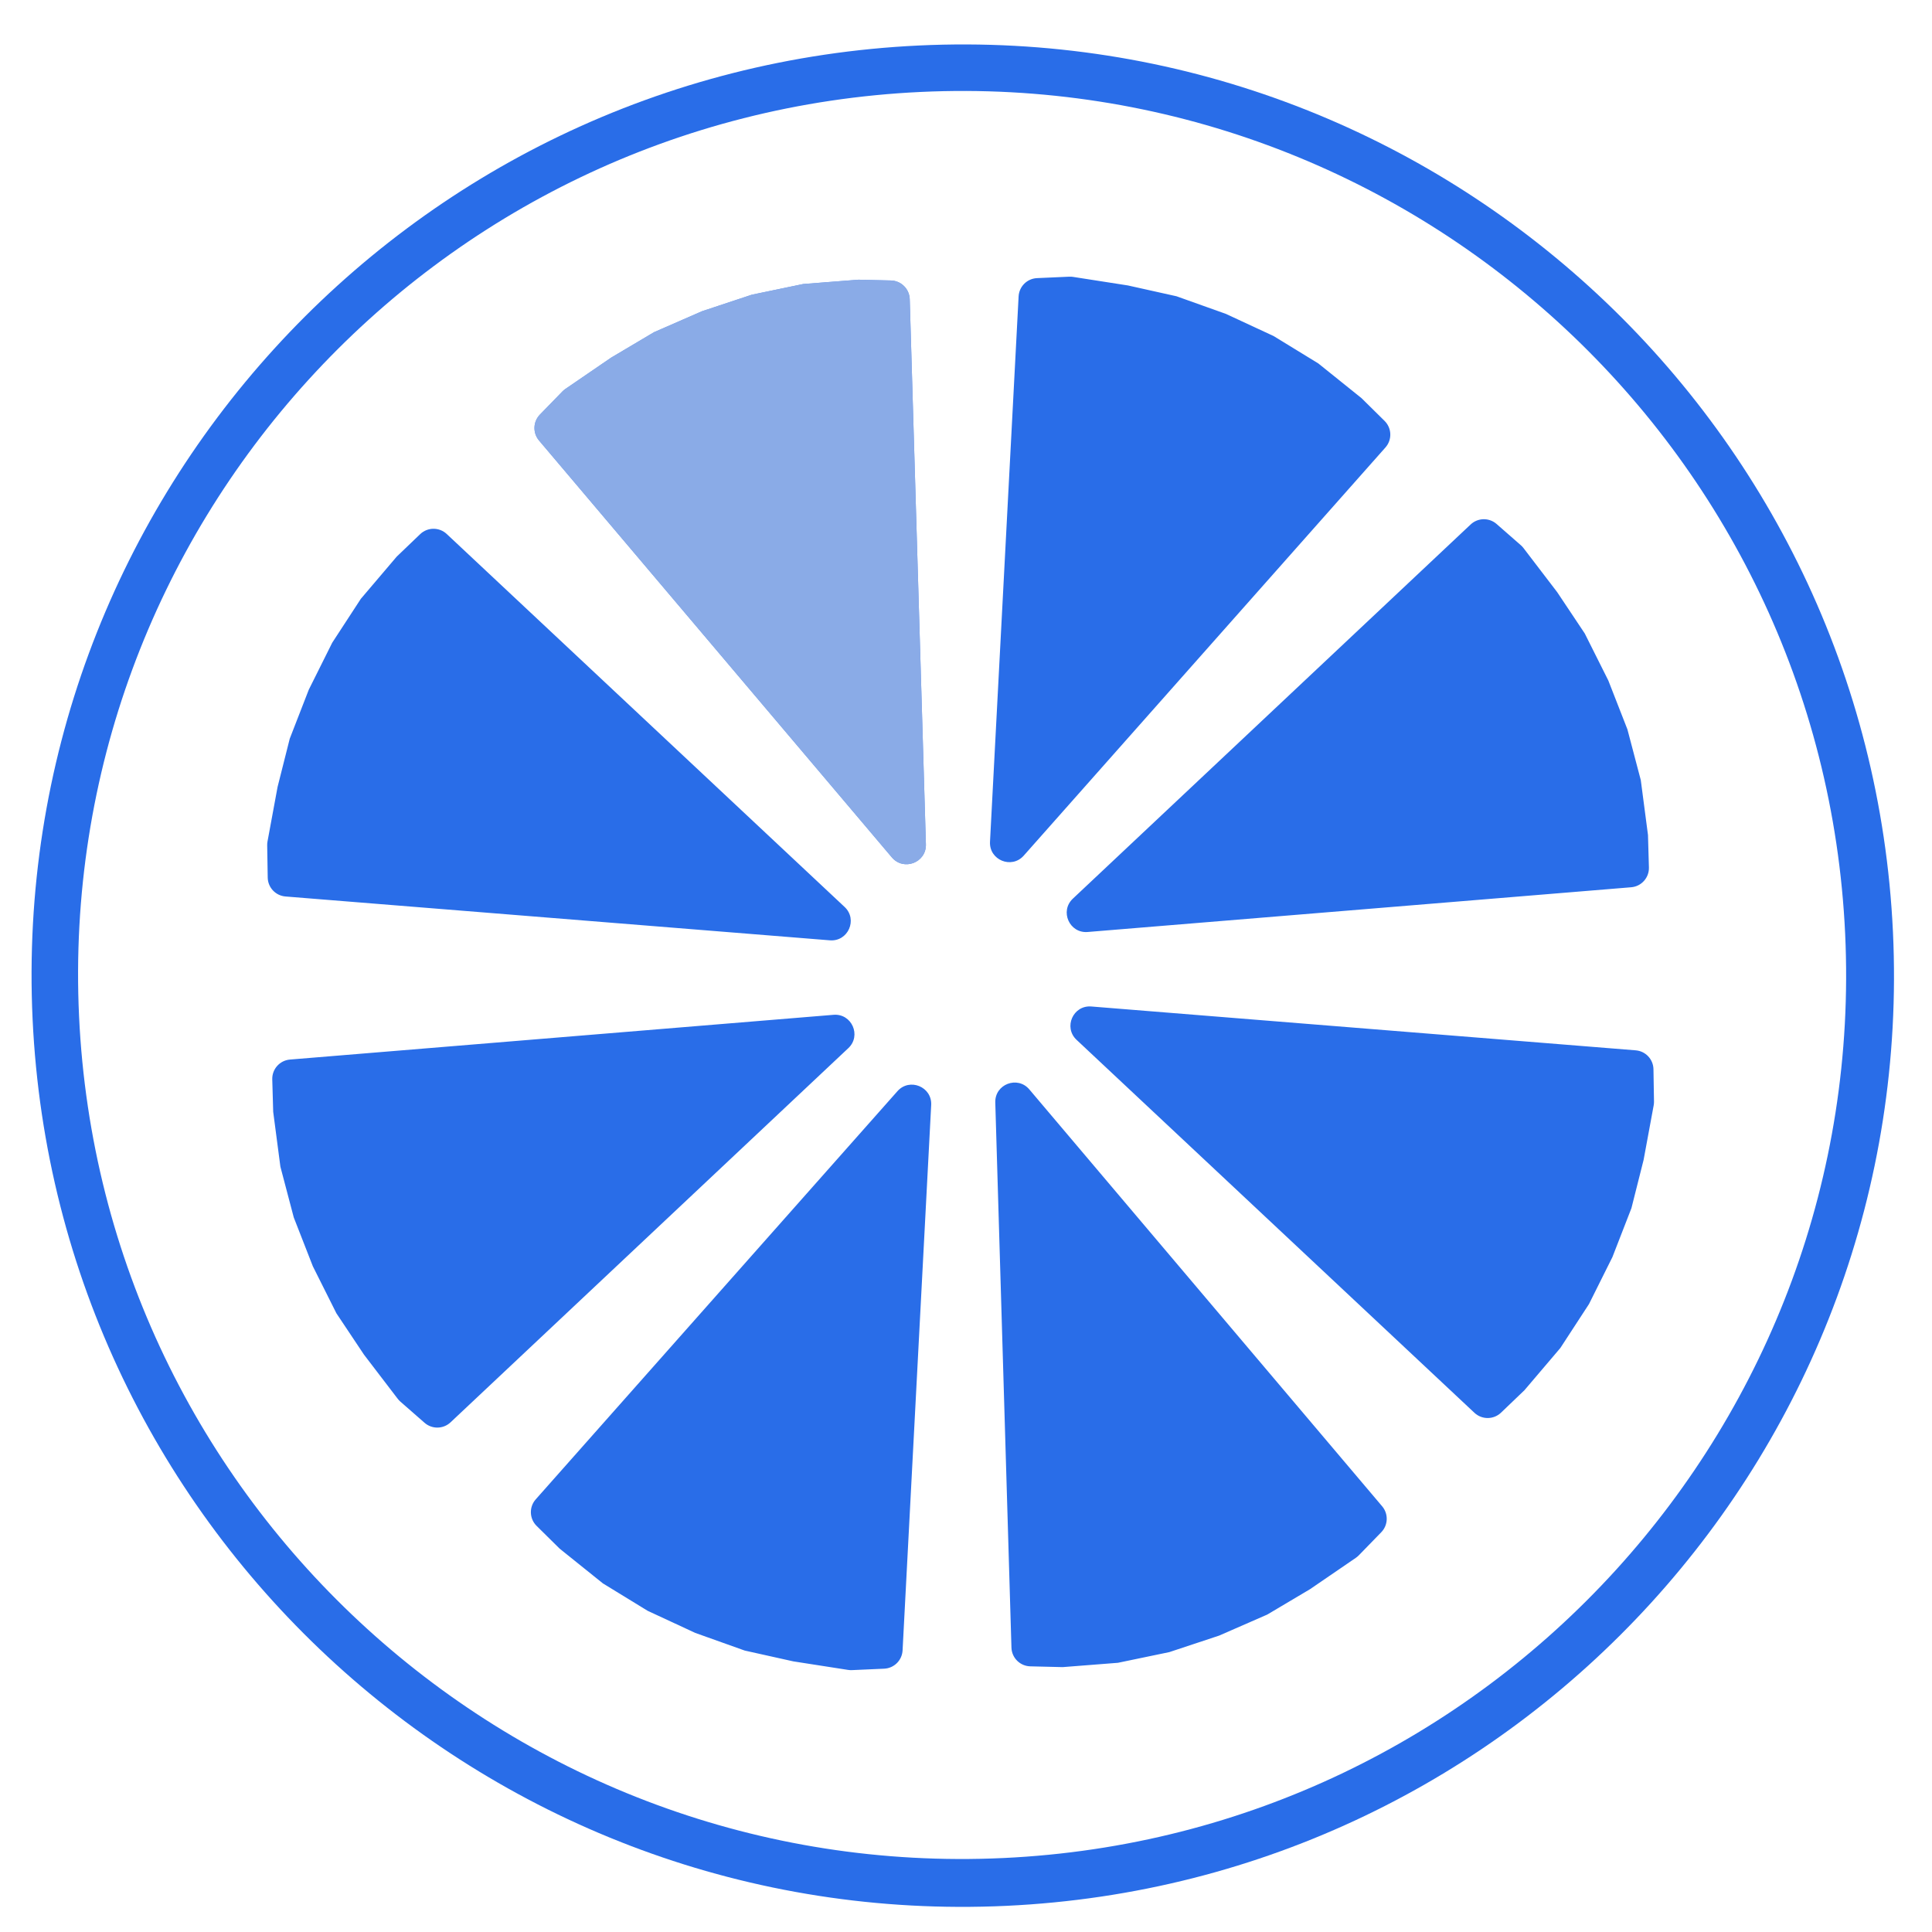 <svg width="300" height="300" viewBox="0 0 300 300" fill="none" xmlns="http://www.w3.org/2000/svg">
<g clip-path="url(#clip0_168_2)">
<g filter="url(#filter0_d_168_2)">
<path d="M293.938 140.73C297.677 220.501 236.041 288.199 156.27 291.938C76.499 295.677 8.801 234.041 5.062 154.27C1.323 74.499 62.959 6.801 142.73 3.062C222.501 -0.677 290.199 60.959 293.938 140.73Z" fill="#296DE8"/>
</g>
<g filter="url(#filter1_d_168_2)">
<path fill-rule="evenodd" clip-rule="evenodd" d="M286.513 140.968C290.062 216.696 231.55 280.963 155.822 284.513C80.094 288.062 15.826 229.55 12.277 153.822C8.727 78.094 67.24 13.826 142.968 10.277C218.696 6.727 282.963 65.24 286.513 140.968ZM154.547 167.193C154.463 164.355 158.001 162.999 159.835 165.166L214.62 229.897C215.618 231.076 215.558 232.82 214.481 233.927L210.99 237.516C210.851 237.658 210.698 237.787 210.534 237.9L203.421 242.767L196.779 246.71L189.308 249.975L181.569 252.54L173.595 254.198L165.018 254.869L159.984 254.748C158.39 254.71 157.104 253.432 157.057 251.838L154.547 167.193ZM138.485 129.134C140.319 131.301 143.858 129.945 143.774 127.107L141.264 42.462C141.217 40.868 139.931 39.59 138.337 39.552L133.303 39.431L124.726 40.101L116.752 41.76L109.013 44.325L101.542 47.589L94.9 51.533L87.787 56.4C87.623 56.513 87.47 56.641 87.331 56.784L83.84 60.373C82.763 61.48 82.703 63.224 83.7 64.403L138.485 129.134ZM139.353 165.44C141.235 163.315 144.742 164.752 144.594 167.587L140.152 252.273C140.071 253.816 138.832 255.045 137.289 255.113L132.288 255.336C132.089 255.345 131.889 255.334 131.692 255.303L123.177 253.975L115.637 252.297L107.958 249.557L100.563 246.123L93.618 241.868L86.911 236.48L83.327 232.943C82.192 231.823 82.131 230.011 83.189 228.818L139.353 165.44ZM153.727 126.713C153.578 129.548 157.085 130.985 158.968 128.86L215.132 65.482C216.189 64.289 216.129 62.477 214.994 61.357L211.41 57.82L204.703 52.432L197.757 48.177L190.363 44.743L182.684 42.003L175.144 40.325L166.628 38.997C166.431 38.966 166.232 38.955 166.033 38.964L161.031 39.187C159.488 39.255 158.25 40.484 158.169 42.026L153.727 126.713ZM129.427 153.58C132.256 153.347 133.797 156.81 131.729 158.755L69.96 216.86C68.835 217.918 67.09 217.95 65.928 216.932L62.161 213.635C62.011 213.503 61.875 213.357 61.754 213.199L56.521 206.351L52.234 199.925L48.582 192.636L45.615 185.042L43.54 177.165L42.421 168.636L42.277 163.602C42.232 162.008 43.441 160.658 45.03 160.527L129.427 153.58ZM166.591 135.544C164.524 137.489 166.064 140.952 168.893 140.719L253.29 133.773C254.879 133.642 256.088 132.291 256.043 130.698L255.899 125.664L254.78 117.134L252.705 109.258L249.738 101.664L246.086 94.375L241.799 87.948L236.566 81.101C236.445 80.942 236.309 80.796 236.159 80.665L232.392 77.367C231.23 76.35 229.485 76.381 228.36 77.439L166.591 135.544ZM131.152 136.834C133.223 138.776 131.689 142.241 128.859 142.013L44.33 135.205C42.79 135.081 41.596 133.809 41.571 132.264L41.489 127.259C41.485 127.059 41.502 126.86 41.538 126.664L43.103 118.189L44.992 110.699L47.946 103.1L51.585 95.804L56.033 88.981L61.606 82.427L65.242 78.943C66.393 77.84 68.206 77.83 69.369 78.92L131.152 136.834ZM169.461 152.287C166.632 152.059 165.098 155.524 167.169 157.466L228.951 215.38C230.115 216.47 231.928 216.46 233.079 215.357L236.715 211.873L242.288 205.319L246.736 198.496L250.375 191.2L253.329 183.601L255.217 176.111L256.783 167.636C256.819 167.44 256.835 167.241 256.832 167.041L256.749 162.036C256.724 160.491 255.53 159.219 253.991 159.095L169.461 152.287Z" fill="white"/>
</g>
<g filter="url(#filter2_i_168_2)">
<path d="M143.774 127.107C143.858 129.945 140.319 131.301 138.485 129.134L83.7 64.403C82.702 63.224 82.763 61.48 83.84 60.373L87.33 56.784C87.469 56.641 87.622 56.513 87.787 56.4L94.899 51.533L101.542 47.589L109.012 44.325L116.752 41.76L124.726 40.101L133.303 39.431L138.337 39.551C139.931 39.59 141.216 40.868 141.264 42.462L143.774 127.107Z" fill="#B1C4E7" fill-opacity="0.72"/>
</g>
</g>
<defs>
<filter id="filter0_d_168_2" x="0.901" y="2.901" width="297.198" height="297.198" filterUnits="userSpaceOnUse" color-interpolation-filters="sRGB">
<feFlood flood-opacity="0" result="BackgroundImageFix"/>
<feColorMatrix in="SourceAlpha" type="matrix" values="0 0 0 0 0 0 0 0 0 0 0 0 0 0 0 0 0 0 127 0" result="hardAlpha"/>
<feOffset dy="4"/>
<feGaussianBlur stdDeviation="2"/>
<feComposite in2="hardAlpha" operator="out"/>
<feColorMatrix type="matrix" values="0 0 0 0 0 0 0 0 0 0 0 0 0 0 0 0 0 0 0.25 0"/>
<feBlend mode="normal" in2="BackgroundImageFix" result="effect1_dropShadow_168_2"/>
<feBlend mode="normal" in="SourceGraphic" in2="effect1_dropShadow_168_2" result="shape"/>
</filter>
<filter id="filter1_d_168_2" x="8.124" y="10.123" width="282.542" height="282.542" filterUnits="userSpaceOnUse" color-interpolation-filters="sRGB">
<feFlood flood-opacity="0" result="BackgroundImageFix"/>
<feColorMatrix in="SourceAlpha" type="matrix" values="0 0 0 0 0 0 0 0 0 0 0 0 0 0 0 0 0 0 127 0" result="hardAlpha"/>
<feOffset dy="4"/>
<feGaussianBlur stdDeviation="2"/>
<feComposite in2="hardAlpha" operator="out"/>
<feColorMatrix type="matrix" values="0 0 0 0 0 0 0 0 0 0 0 0 0 0 0 0 0 0 0.25 0"/>
<feBlend mode="normal" in2="BackgroundImageFix" result="effect1_dropShadow_168_2"/>
<feBlend mode="normal" in="SourceGraphic" in2="effect1_dropShadow_168_2" result="shape"/>
</filter>
<filter id="filter2_i_168_2" x="82.99" y="39.431" width="60.785" height="94.772" filterUnits="userSpaceOnUse" color-interpolation-filters="sRGB">
<feFlood flood-opacity="0" result="BackgroundImageFix"/>
<feBlend mode="normal" in="SourceGraphic" in2="BackgroundImageFix" result="shape"/>
<feColorMatrix in="SourceAlpha" type="matrix" values="0 0 0 0 0 0 0 0 0 0 0 0 0 0 0 0 0 0 127 0" result="hardAlpha"/>
<feOffset dy="4"/>
<feGaussianBlur stdDeviation="2"/>
<feComposite in2="hardAlpha" operator="arithmetic" k2="-1" k3="1"/>
<feColorMatrix type="matrix" values="0 0 0 0 0 0 0 0 0 0 0 0 0 0 0 0 0 0 0.25 0"/>
<feBlend mode="normal" in2="shape" result="effect1_innerShadow_168_2"/>
</filter>
<clipPath id="clip0_168_2">
<rect width="300" height="300" fill="white"/>
</clipPath>
</defs>
</svg>
